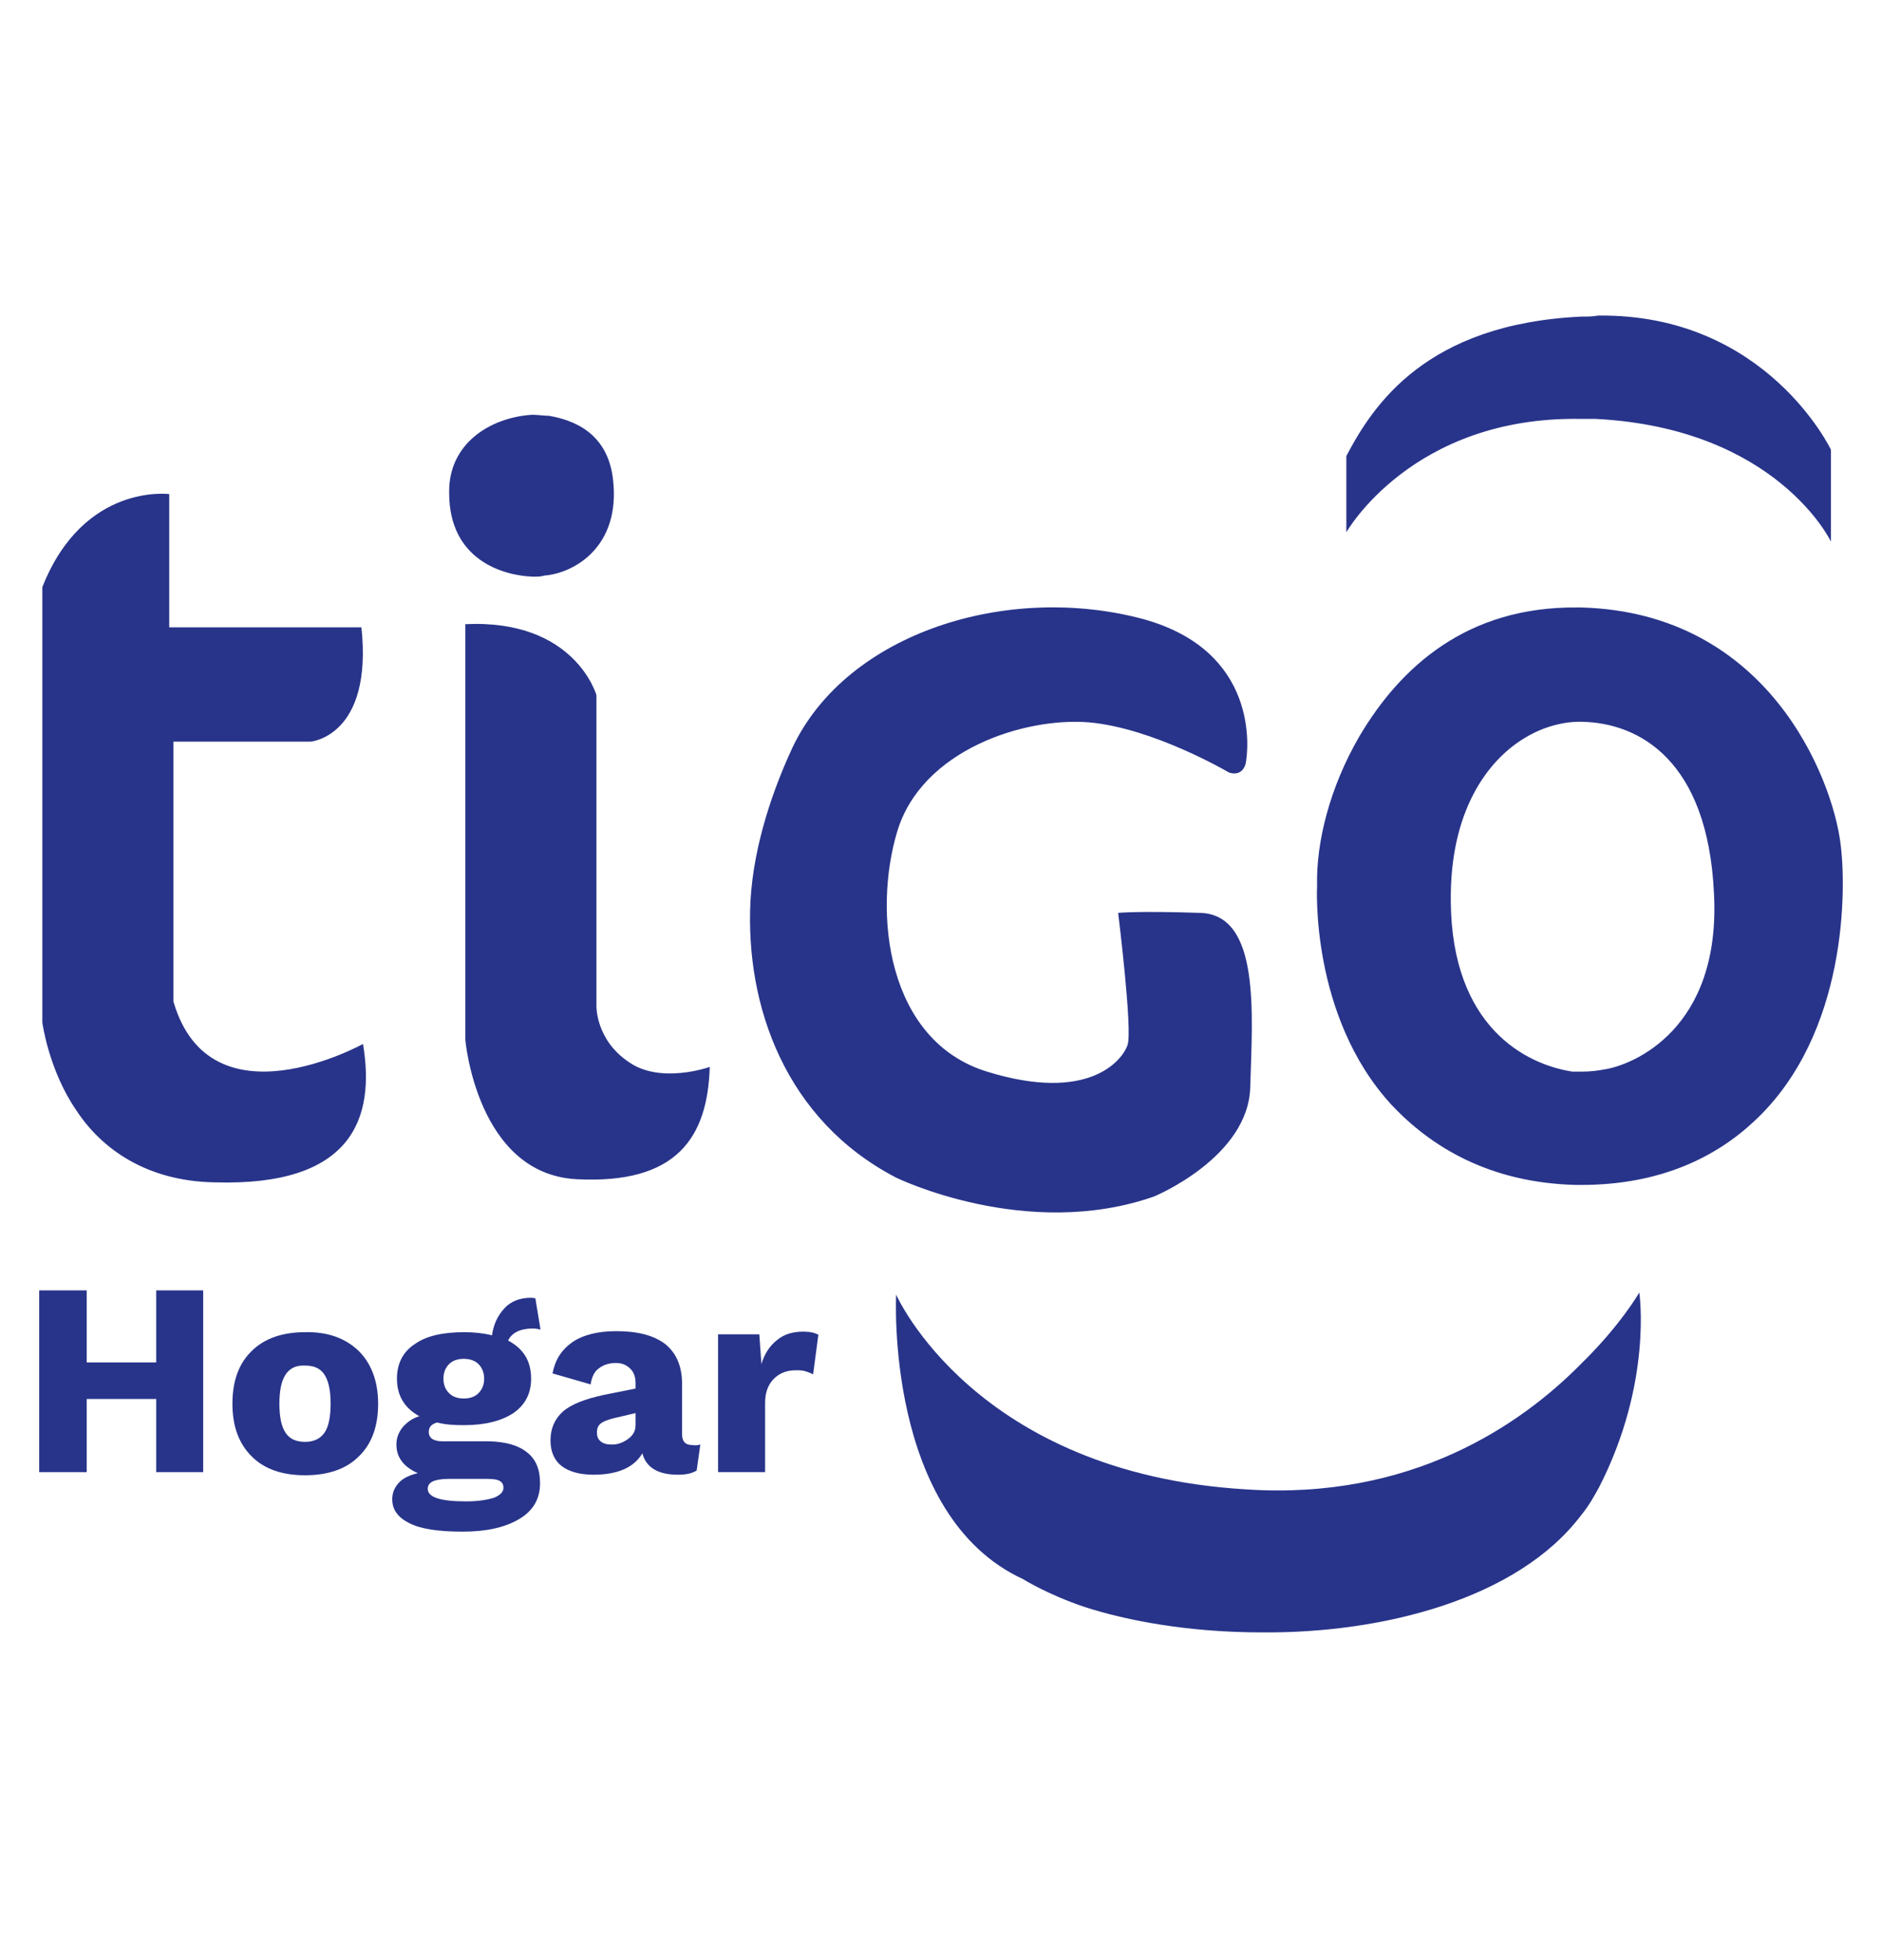 <svg width="24" height="25" viewBox="0 0 24 25" fill="none" xmlns="http://www.w3.org/2000/svg">
<path fill-rule="evenodd" clip-rule="evenodd" d="M5.728 6.289C5.728 7.142 6.414 7.341 6.793 7.355C6.847 7.355 6.9 7.355 6.94 7.341C7.306 7.315 7.912 6.988 7.819 6.129C7.766 5.616 7.439 5.377 7 5.303C6.933 5.303 6.853 5.29 6.787 5.29C6.254 5.323 5.715 5.656 5.728 6.289ZM20.166 17.391C20.665 16.904 20.905 16.485 20.905 16.485C20.905 16.485 21.078 17.63 20.392 18.969C20.326 19.089 20.259 19.209 20.166 19.322C19.353 20.401 17.615 20.834 16.09 20.82C15.171 20.82 14.379 20.674 13.826 20.494C13.353 20.334 13.047 20.141 13.047 20.141C11.282 19.329 11.428 16.512 11.428 16.512C11.428 16.512 12.427 18.789 15.89 18.996C17.995 19.136 19.393 18.177 20.166 17.391ZM20.166 13.668C20.286 13.668 20.379 13.655 20.452 13.641C20.819 13.588 21.951 13.129 21.857 11.39C21.777 9.692 20.898 9.219 20.172 9.206H20.133C20.133 9.206 19.793 9.193 19.433 9.419C18.974 9.699 18.488 10.338 18.501 11.497C18.514 13.088 19.447 13.575 20.053 13.668H20.166ZM20.166 7.748C22.557 7.814 23.363 9.932 23.469 10.744C23.549 11.324 23.562 13.188 22.377 14.294C21.891 14.753 21.178 15.113 20.166 15.113H20.099C18.98 15.086 18.235 14.614 17.742 14.088C16.703 12.955 16.796 11.297 16.796 11.297C16.783 10.744 16.956 10.045 17.335 9.392C17.862 8.5 18.714 7.734 20.113 7.748H20.166ZM20.166 4.038C20.233 4.038 20.312 4.038 20.379 4.025C22.523 3.998 23.349 5.736 23.349 5.736V6.908C23.349 6.908 22.663 5.463 20.352 5.343H20.166C18.008 5.303 17.169 6.789 17.169 6.789V5.816C17.509 5.17 18.181 4.131 20.166 4.038ZM2.158 8.007V6.302C2.158 6.302 1.066 6.156 0.54 7.488V13.042C0.54 13.042 0.62 13.648 0.973 14.161C1.299 14.66 1.879 15.066 2.738 15.08C4.489 15.133 4.789 14.267 4.629 13.315C4.629 13.315 2.684 14.394 2.212 12.775V9.459H3.963C3.963 9.459 4.756 9.392 4.609 8.001H2.158V8.007ZM5.934 7.961V13.262C5.934 13.262 6.081 14.973 7.353 15.04C8.625 15.106 9.024 14.514 9.051 13.608C9.051 13.608 8.418 13.834 8.012 13.541C7.593 13.255 7.606 12.829 7.606 12.829V8.866C7.606 8.866 7.333 7.894 5.934 7.961ZM15.671 9.852C15.671 9.852 15.831 9.919 15.884 9.745C15.924 9.559 16.057 8.3 14.572 7.894C12.847 7.435 10.809 8.067 10.11 9.526C9.87 10.039 9.61 10.764 9.57 11.497C9.504 12.829 10.017 14.287 11.428 15.02C11.428 15.02 13.087 15.832 14.718 15.26C14.718 15.26 15.93 14.76 15.944 13.854C15.97 12.935 16.077 11.657 15.298 11.643C14.518 11.617 14.259 11.643 14.259 11.643C14.259 11.643 14.445 13.142 14.379 13.328C14.312 13.528 13.879 14.068 12.587 13.668C11.309 13.275 11.129 11.643 11.442 10.604C11.755 9.566 13.06 9.146 13.886 9.213C14.712 9.286 15.671 9.852 15.671 9.852Z" fill="#28348A"/>
<path d="M2.591 16.458V18.776H1.992V17.843H1.106V18.776H0.5V16.458H1.106V17.377H1.992V16.458H2.591Z" fill="#28348A"/>
<path d="M4.575 17.231C4.735 17.391 4.822 17.617 4.822 17.903C4.822 18.19 4.742 18.416 4.575 18.576C4.416 18.736 4.183 18.816 3.89 18.816C3.597 18.816 3.37 18.736 3.21 18.576C3.044 18.41 2.964 18.19 2.964 17.903C2.964 17.617 3.044 17.391 3.21 17.231C3.37 17.071 3.603 16.991 3.89 16.991C4.183 16.984 4.409 17.071 4.575 17.231ZM3.643 17.53C3.59 17.61 3.563 17.73 3.563 17.903C3.563 18.077 3.59 18.197 3.643 18.276C3.696 18.356 3.783 18.39 3.89 18.39C4.003 18.39 4.083 18.35 4.136 18.276C4.189 18.203 4.216 18.077 4.216 17.903C4.216 17.73 4.189 17.61 4.136 17.53C4.083 17.451 4.003 17.417 3.89 17.417C3.776 17.411 3.696 17.451 3.643 17.53Z" fill="#28348A"/>
<path d="M6.72 18.523C6.833 18.609 6.887 18.742 6.887 18.916C6.887 19.116 6.8 19.269 6.62 19.375C6.44 19.482 6.201 19.535 5.901 19.535C5.595 19.535 5.368 19.502 5.222 19.428C5.075 19.355 5.002 19.255 5.002 19.122C5.002 19.042 5.029 18.976 5.082 18.916C5.135 18.856 5.215 18.816 5.328 18.789C5.148 18.709 5.055 18.589 5.055 18.423C5.055 18.343 5.082 18.27 5.135 18.203C5.188 18.143 5.255 18.09 5.348 18.063C5.155 17.957 5.062 17.797 5.062 17.584C5.062 17.397 5.135 17.244 5.288 17.144C5.435 17.038 5.648 16.991 5.921 16.991C6.048 16.991 6.167 17.004 6.274 17.031C6.294 16.891 6.347 16.778 6.434 16.685C6.514 16.598 6.627 16.552 6.773 16.552L6.827 16.558L6.893 16.958C6.84 16.944 6.807 16.944 6.793 16.944C6.713 16.944 6.647 16.958 6.594 16.984C6.54 17.011 6.5 17.051 6.48 17.098C6.68 17.204 6.773 17.364 6.773 17.584C6.773 17.77 6.7 17.917 6.547 18.023C6.394 18.123 6.187 18.177 5.914 18.177C5.788 18.177 5.675 18.17 5.575 18.143C5.501 18.163 5.468 18.203 5.468 18.263C5.468 18.343 5.528 18.383 5.648 18.383H6.247C6.454 18.39 6.614 18.436 6.72 18.523ZM6.301 19.102C6.38 19.069 6.42 19.029 6.42 18.976C6.42 18.936 6.407 18.909 6.374 18.889C6.341 18.869 6.287 18.862 6.207 18.862H5.721C5.628 18.862 5.555 18.876 5.515 18.896C5.475 18.916 5.455 18.949 5.455 18.989C5.455 19.096 5.615 19.149 5.941 19.149C6.101 19.149 6.214 19.129 6.301 19.102ZM5.728 17.397C5.681 17.444 5.655 17.504 5.655 17.584C5.655 17.664 5.681 17.724 5.728 17.77C5.774 17.817 5.841 17.837 5.914 17.837C5.988 17.837 6.054 17.817 6.101 17.77C6.147 17.724 6.174 17.664 6.174 17.584C6.174 17.504 6.147 17.444 6.101 17.397C6.054 17.351 5.988 17.331 5.914 17.331C5.841 17.331 5.774 17.351 5.728 17.397Z" fill="#28348A"/>
<path d="M8.931 18.423L8.884 18.756C8.818 18.796 8.738 18.809 8.644 18.809C8.391 18.809 8.238 18.716 8.192 18.536C8.085 18.716 7.879 18.809 7.566 18.809C7.392 18.809 7.253 18.769 7.159 18.696C7.066 18.623 7.02 18.509 7.02 18.37C7.02 18.223 7.073 18.097 7.179 18.003C7.286 17.91 7.459 17.843 7.705 17.79L8.105 17.71V17.644C8.105 17.564 8.085 17.504 8.038 17.457C7.992 17.411 7.932 17.384 7.859 17.384C7.772 17.384 7.699 17.404 7.639 17.451C7.579 17.491 7.546 17.564 7.532 17.657L7.046 17.517C7.079 17.344 7.159 17.218 7.299 17.118C7.439 17.024 7.626 16.978 7.859 16.978C8.132 16.978 8.338 17.031 8.485 17.144C8.624 17.258 8.698 17.424 8.698 17.65V18.29C8.698 18.383 8.738 18.43 8.824 18.43C8.864 18.436 8.898 18.436 8.931 18.423ZM8.005 18.356C8.072 18.31 8.105 18.25 8.105 18.177V18.023L7.819 18.09C7.745 18.11 7.692 18.13 7.659 18.157C7.626 18.183 7.612 18.223 7.612 18.27C7.612 18.316 7.626 18.356 7.659 18.383C7.692 18.41 7.732 18.423 7.785 18.423C7.865 18.43 7.939 18.403 8.005 18.356Z" fill="#28348A"/>
<path d="M10.436 17.024L10.369 17.53C10.349 17.517 10.316 17.504 10.276 17.491C10.236 17.477 10.196 17.477 10.149 17.477C10.036 17.477 9.943 17.511 9.87 17.584C9.797 17.657 9.757 17.757 9.757 17.89V18.776H9.157V17.018H9.683L9.71 17.397C9.75 17.264 9.817 17.164 9.91 17.091C9.996 17.018 10.11 16.984 10.243 16.984C10.329 16.984 10.389 16.998 10.436 17.024Z" fill="#28348A"/>
</svg>

